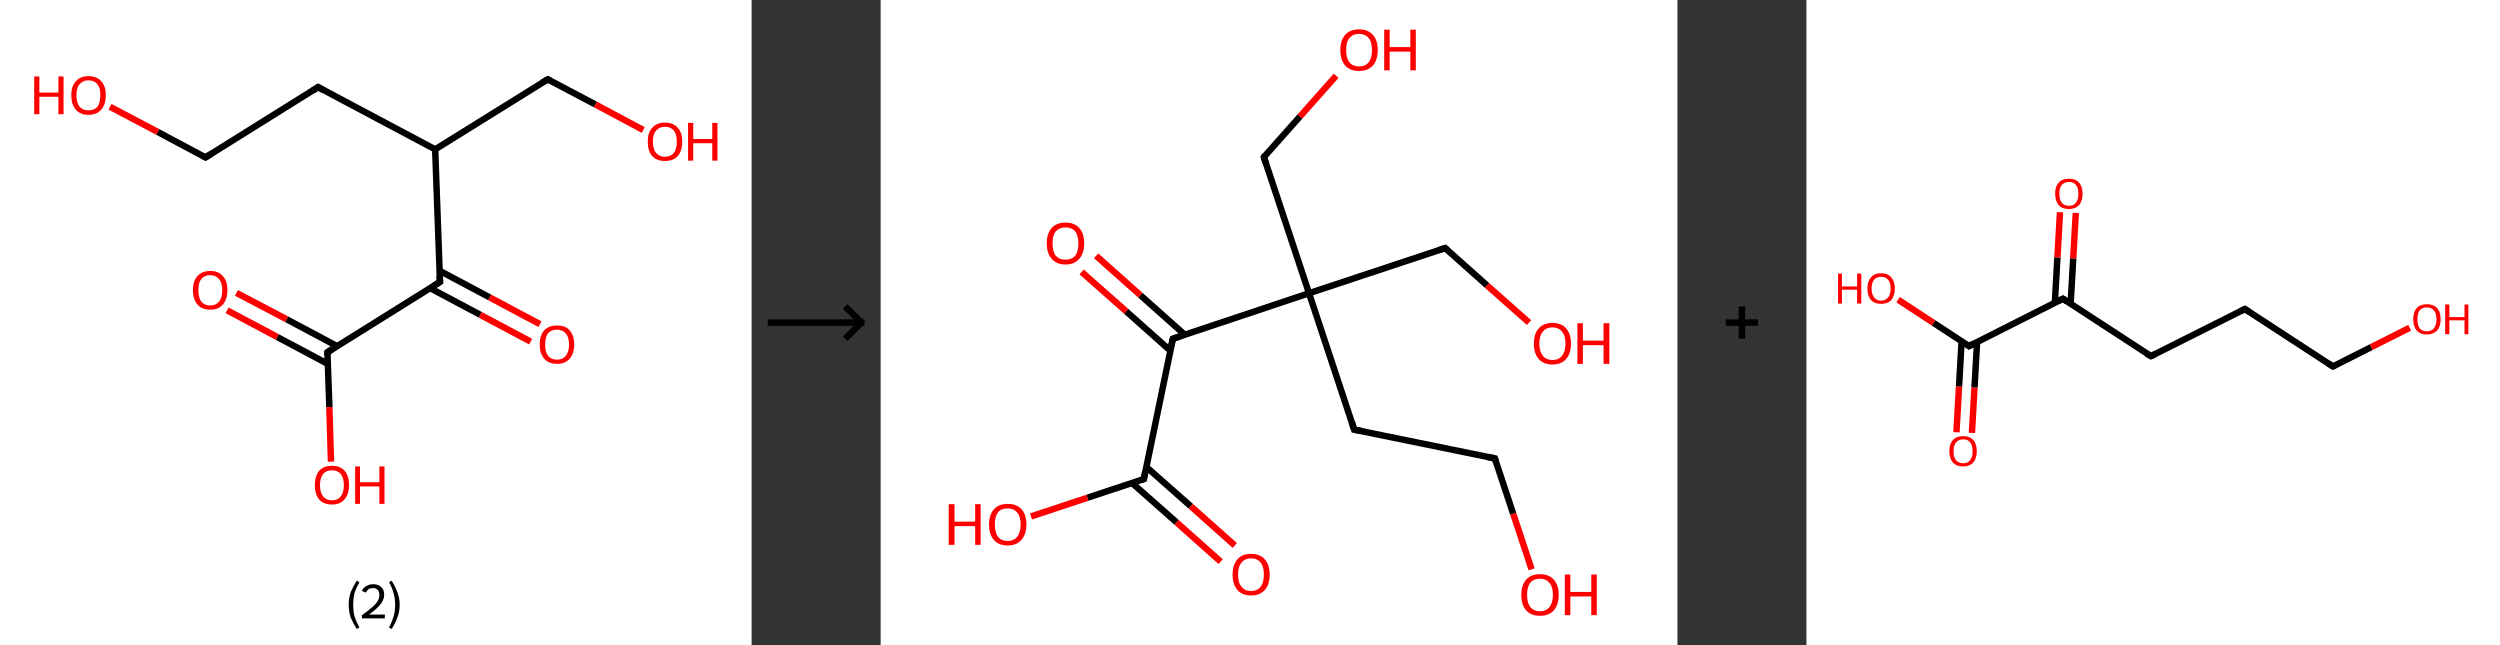 <?xml version='1.0' encoding='ASCII' standalone='yes'?>
<svg xmlns="http://www.w3.org/2000/svg" xmlns:xlink="http://www.w3.org/1999/xlink" version="1.1" width="775.0px" viewBox="0 0 775.0 200.0" height="200.0px">
  <rect x="0" y="0" width="775.0" height="200.0" fill="#333333" stroke="none"/>
  <g>
    <g transform="translate(0, 0) scale(1 1) "><!-- END OF HEADER -->
<rect style="opacity:1.0;fill:#FFFFFF;stroke:none" width="233.0" height="200.0" x="0.0" y="0.0"> </rect>
<path class="bond-0 atom-0 atom-1" d="M 73.3,90.8 L 88.9,99.0" style="fill:none;fill-rule:evenodd;stroke:#FF0000;stroke-width:2.0px;stroke-linecap:butt;stroke-linejoin:miter;stroke-opacity:1"/>
<path class="bond-0 atom-0 atom-1" d="M 88.9,99.0 L 104.5,107.3" style="fill:none;fill-rule:evenodd;stroke:#000000;stroke-width:2.0px;stroke-linecap:butt;stroke-linejoin:miter;stroke-opacity:1"/>
<path class="bond-0 atom-0 atom-1" d="M 70.4,96.2 L 86.0,104.5" style="fill:none;fill-rule:evenodd;stroke:#FF0000;stroke-width:2.0px;stroke-linecap:butt;stroke-linejoin:miter;stroke-opacity:1"/>
<path class="bond-0 atom-0 atom-1" d="M 86.0,104.5 L 101.6,112.8" style="fill:none;fill-rule:evenodd;stroke:#000000;stroke-width:2.0px;stroke-linecap:butt;stroke-linejoin:miter;stroke-opacity:1"/>
<path class="bond-1 atom-1 atom-2" d="M 101.5,109.2 L 102.1,126.2" style="fill:none;fill-rule:evenodd;stroke:#000000;stroke-width:2.0px;stroke-linecap:butt;stroke-linejoin:miter;stroke-opacity:1"/>
<path class="bond-1 atom-1 atom-2" d="M 102.1,126.2 L 102.6,143.1" style="fill:none;fill-rule:evenodd;stroke:#FF0000;stroke-width:2.0px;stroke-linecap:butt;stroke-linejoin:miter;stroke-opacity:1"/>
<path class="bond-2 atom-1 atom-3" d="M 101.5,109.2 L 136.4,87.4" style="fill:none;fill-rule:evenodd;stroke:#000000;stroke-width:2.0px;stroke-linecap:butt;stroke-linejoin:miter;stroke-opacity:1"/>
<path class="bond-3 atom-3 atom-4" d="M 133.3,89.3 L 148.9,97.6" style="fill:none;fill-rule:evenodd;stroke:#000000;stroke-width:2.0px;stroke-linecap:butt;stroke-linejoin:miter;stroke-opacity:1"/>
<path class="bond-3 atom-3 atom-4" d="M 148.9,97.6 L 164.5,105.9" style="fill:none;fill-rule:evenodd;stroke:#FF0000;stroke-width:2.0px;stroke-linecap:butt;stroke-linejoin:miter;stroke-opacity:1"/>
<path class="bond-3 atom-3 atom-4" d="M 136.2,83.9 L 151.8,92.2" style="fill:none;fill-rule:evenodd;stroke:#000000;stroke-width:2.0px;stroke-linecap:butt;stroke-linejoin:miter;stroke-opacity:1"/>
<path class="bond-3 atom-3 atom-4" d="M 151.8,92.2 L 167.4,100.5" style="fill:none;fill-rule:evenodd;stroke:#FF0000;stroke-width:2.0px;stroke-linecap:butt;stroke-linejoin:miter;stroke-opacity:1"/>
<path class="bond-4 atom-3 atom-5" d="M 136.4,87.4 L 134.9,46.3" style="fill:none;fill-rule:evenodd;stroke:#000000;stroke-width:2.0px;stroke-linecap:butt;stroke-linejoin:miter;stroke-opacity:1"/>
<path class="bond-5 atom-5 atom-6" d="M 134.9,46.3 L 169.8,24.6" style="fill:none;fill-rule:evenodd;stroke:#000000;stroke-width:2.0px;stroke-linecap:butt;stroke-linejoin:miter;stroke-opacity:1"/>
<path class="bond-6 atom-6 atom-7" d="M 169.8,24.6 L 184.6,32.4" style="fill:none;fill-rule:evenodd;stroke:#000000;stroke-width:2.0px;stroke-linecap:butt;stroke-linejoin:miter;stroke-opacity:1"/>
<path class="bond-6 atom-6 atom-7" d="M 184.6,32.4 L 199.4,40.3" style="fill:none;fill-rule:evenodd;stroke:#FF0000;stroke-width:2.0px;stroke-linecap:butt;stroke-linejoin:miter;stroke-opacity:1"/>
<path class="bond-7 atom-5 atom-8" d="M 134.9,46.3 L 98.6,27.0" style="fill:none;fill-rule:evenodd;stroke:#000000;stroke-width:2.0px;stroke-linecap:butt;stroke-linejoin:miter;stroke-opacity:1"/>
<path class="bond-8 atom-8 atom-9" d="M 98.6,27.0 L 63.7,48.8" style="fill:none;fill-rule:evenodd;stroke:#000000;stroke-width:2.0px;stroke-linecap:butt;stroke-linejoin:miter;stroke-opacity:1"/>
<path class="bond-9 atom-9 atom-10" d="M 63.7,48.8 L 48.9,40.9" style="fill:none;fill-rule:evenodd;stroke:#000000;stroke-width:2.0px;stroke-linecap:butt;stroke-linejoin:miter;stroke-opacity:1"/>
<path class="bond-9 atom-9 atom-10" d="M 48.9,40.9 L 34.1,33.1" style="fill:none;fill-rule:evenodd;stroke:#FF0000;stroke-width:2.0px;stroke-linecap:butt;stroke-linejoin:miter;stroke-opacity:1"/>
<path d="M 101.5,110.1 L 101.5,109.2 L 103.2,108.1" style="fill:none;stroke:#000000;stroke-width:2.0px;stroke-linecap:butt;stroke-linejoin:miter;stroke-opacity:1;"/>
<path d="M 134.6,88.5 L 136.4,87.4 L 136.3,85.4" style="fill:none;stroke:#000000;stroke-width:2.0px;stroke-linecap:butt;stroke-linejoin:miter;stroke-opacity:1;"/>
<path d="M 168.1,25.6 L 169.8,24.6 L 170.6,25.0" style="fill:none;stroke:#000000;stroke-width:2.0px;stroke-linecap:butt;stroke-linejoin:miter;stroke-opacity:1;"/>
<path d="M 100.4,28.0 L 98.6,27.0 L 96.9,28.1" style="fill:none;stroke:#000000;stroke-width:2.0px;stroke-linecap:butt;stroke-linejoin:miter;stroke-opacity:1;"/>
<path d="M 65.5,47.7 L 63.7,48.8 L 63.0,48.4" style="fill:none;stroke:#000000;stroke-width:2.0px;stroke-linecap:butt;stroke-linejoin:miter;stroke-opacity:1;"/>
<path class="atom-0" d="M 59.8 89.9 Q 59.8 87.1, 61.2 85.6 Q 62.6 84.0, 65.2 84.0 Q 67.8 84.0, 69.1 85.6 Q 70.5 87.1, 70.5 89.9 Q 70.5 92.8, 69.1 94.4 Q 67.7 96.0, 65.2 96.0 Q 62.6 96.0, 61.2 94.4 Q 59.8 92.8, 59.8 89.9 M 65.2 94.7 Q 66.9 94.7, 67.9 93.5 Q 68.9 92.3, 68.9 89.9 Q 68.9 87.7, 67.9 86.5 Q 66.9 85.3, 65.2 85.3 Q 63.4 85.3, 62.4 86.5 Q 61.5 87.6, 61.5 89.9 Q 61.5 92.3, 62.4 93.5 Q 63.4 94.7, 65.2 94.7 " fill="#FF0000"/>
<path class="atom-2" d="M 97.6 150.4 Q 97.6 147.6, 98.9 146.0 Q 100.3 144.4, 102.9 144.4 Q 105.5 144.4, 106.9 146.0 Q 108.2 147.6, 108.2 150.4 Q 108.2 153.2, 106.8 154.8 Q 105.5 156.4, 102.9 156.4 Q 100.3 156.4, 98.9 154.8 Q 97.6 153.2, 97.6 150.4 M 102.9 155.1 Q 104.7 155.1, 105.6 153.9 Q 106.6 152.7, 106.6 150.4 Q 106.6 148.1, 105.6 146.9 Q 104.7 145.8, 102.9 145.8 Q 101.1 145.8, 100.2 146.9 Q 99.2 148.1, 99.2 150.4 Q 99.2 152.7, 100.2 153.9 Q 101.1 155.1, 102.9 155.1 " fill="#FF0000"/>
<path class="atom-2" d="M 110.1 144.6 L 111.6 144.6 L 111.6 149.5 L 117.6 149.5 L 117.6 144.6 L 119.2 144.6 L 119.2 156.2 L 117.6 156.2 L 117.6 150.8 L 111.6 150.8 L 111.6 156.2 L 110.1 156.2 L 110.1 144.6 " fill="#FF0000"/>
<path class="atom-4" d="M 167.3 106.8 Q 167.3 104.0, 168.7 102.4 Q 170.1 100.9, 172.7 100.9 Q 175.3 100.9, 176.6 102.4 Q 178.0 104.0, 178.0 106.8 Q 178.0 109.6, 176.6 111.2 Q 175.2 112.8, 172.7 112.8 Q 170.1 112.8, 168.7 111.2 Q 167.3 109.6, 167.3 106.8 M 172.7 111.5 Q 174.4 111.5, 175.4 110.3 Q 176.4 109.1, 176.4 106.8 Q 176.4 104.5, 175.4 103.4 Q 174.4 102.2, 172.7 102.2 Q 170.9 102.2, 169.9 103.3 Q 169.0 104.5, 169.0 106.8 Q 169.0 109.2, 169.9 110.3 Q 170.9 111.5, 172.7 111.5 " fill="#FF0000"/>
<path class="atom-7" d="M 200.8 43.9 Q 200.8 41.1, 202.2 39.6 Q 203.6 38.0, 206.1 38.0 Q 208.7 38.0, 210.1 39.6 Q 211.5 41.1, 211.5 43.9 Q 211.5 46.7, 210.1 48.4 Q 208.7 49.9, 206.1 49.9 Q 203.6 49.9, 202.2 48.4 Q 200.8 46.8, 200.8 43.9 M 206.1 48.6 Q 207.9 48.6, 208.9 47.4 Q 209.8 46.2, 209.8 43.9 Q 209.8 41.6, 208.9 40.5 Q 207.9 39.3, 206.1 39.3 Q 204.4 39.3, 203.4 40.5 Q 202.4 41.6, 202.4 43.9 Q 202.4 46.3, 203.4 47.4 Q 204.4 48.6, 206.1 48.6 " fill="#FF0000"/>
<path class="atom-7" d="M 213.3 38.1 L 214.9 38.1 L 214.9 43.1 L 220.8 43.1 L 220.8 38.1 L 222.4 38.1 L 222.4 49.8 L 220.8 49.8 L 220.8 44.4 L 214.9 44.4 L 214.9 49.8 L 213.3 49.8 L 213.3 38.1 " fill="#FF0000"/>
<path class="atom-10" d="M 10.6 23.7 L 12.2 23.7 L 12.2 28.7 L 18.1 28.7 L 18.1 23.7 L 19.7 23.7 L 19.7 35.4 L 18.1 35.4 L 18.1 30.0 L 12.2 30.0 L 12.2 35.4 L 10.6 35.4 L 10.6 23.7 " fill="#FF0000"/>
<path class="atom-10" d="M 22.1 29.5 Q 22.1 26.7, 23.5 25.2 Q 24.9 23.6, 27.4 23.6 Q 30.0 23.6, 31.4 25.2 Q 32.8 26.7, 32.8 29.5 Q 32.8 32.3, 31.4 34.0 Q 30.0 35.6, 27.4 35.6 Q 24.9 35.6, 23.5 34.0 Q 22.1 32.4, 22.1 29.5 M 27.4 34.2 Q 29.2 34.2, 30.2 33.1 Q 31.1 31.9, 31.1 29.5 Q 31.1 27.2, 30.2 26.1 Q 29.2 24.9, 27.4 24.9 Q 25.7 24.9, 24.7 26.1 Q 23.7 27.2, 23.7 29.5 Q 23.7 31.9, 24.7 33.1 Q 25.7 34.2, 27.4 34.2 " fill="#FF0000"/>
<path class="legend" d="M 108.1 187.5 Q 108.1 185.4, 108.7 183.6 Q 109.4 181.9, 110.6 180.0 L 111.4 180.5 Q 110.4 182.3, 109.9 183.9 Q 109.5 185.5, 109.5 187.5 Q 109.5 189.5, 109.9 191.1 Q 110.4 192.6, 111.4 194.5 L 110.6 195.0 Q 109.4 193.1, 108.7 191.4 Q 108.1 189.6, 108.1 187.5 " fill="#000000"/>
<path class="legend" d="M 112.2 183.2 Q 112.6 182.2, 113.5 181.7 Q 114.5 181.1, 115.7 181.1 Q 117.3 181.1, 118.2 182.0 Q 119.1 182.8, 119.1 184.4 Q 119.1 185.9, 117.9 187.4 Q 116.8 188.8, 114.4 190.5 L 119.3 190.5 L 119.3 191.7 L 112.2 191.7 L 112.2 190.7 Q 114.2 189.3, 115.3 188.3 Q 116.5 187.3, 117.1 186.3 Q 117.6 185.4, 117.6 184.4 Q 117.6 183.4, 117.1 182.9 Q 116.6 182.3, 115.7 182.3 Q 114.9 182.3, 114.3 182.6 Q 113.8 183.0, 113.4 183.7 L 112.2 183.2 " fill="#000000"/>
<path class="legend" d="M 123.9 187.5 Q 123.9 189.6, 123.2 191.4 Q 122.6 193.1, 121.4 195.0 L 120.6 194.5 Q 121.6 192.6, 122.0 191.1 Q 122.5 189.5, 122.5 187.5 Q 122.5 185.5, 122.0 183.9 Q 121.6 182.3, 120.6 180.5 L 121.4 180.0 Q 122.6 181.9, 123.2 183.6 Q 123.9 185.4, 123.9 187.5 " fill="#000000"/>
</g>
    <g transform="translate(233.0, 0) scale(1 1) "><line x1="5" y1="100" x2="35" y2="100" style="stroke:rgb(0,0,0);stroke-width:2"/>
  <line x1="34" y1="100" x2="29" y2="95" style="stroke:rgb(0,0,0);stroke-width:2"/>
  <line x1="34" y1="100" x2="29" y2="105" style="stroke:rgb(0,0,0);stroke-width:2"/>
</g>
    <g transform="translate(273.0, 0) scale(1 1) "><!-- END OF HEADER -->
<rect style="opacity:1.0;fill:#FFFFFF;stroke:none" width="247.0" height="200.0" x="0.0" y="0.0"> </rect>
<path class="bond-0 atom-0 atom-1" d="M 105.4,174.1 L 91.7,161.9" style="fill:none;fill-rule:evenodd;stroke:#FF0000;stroke-width:2.0px;stroke-linecap:butt;stroke-linejoin:miter;stroke-opacity:1"/>
<path class="bond-0 atom-0 atom-1" d="M 91.7,161.9 L 77.9,149.7" style="fill:none;fill-rule:evenodd;stroke:#000000;stroke-width:2.0px;stroke-linecap:butt;stroke-linejoin:miter;stroke-opacity:1"/>
<path class="bond-0 atom-0 atom-1" d="M 109.8,169.1 L 96.1,156.9" style="fill:none;fill-rule:evenodd;stroke:#FF0000;stroke-width:2.0px;stroke-linecap:butt;stroke-linejoin:miter;stroke-opacity:1"/>
<path class="bond-0 atom-0 atom-1" d="M 96.1,156.9 L 82.4,144.8" style="fill:none;fill-rule:evenodd;stroke:#000000;stroke-width:2.0px;stroke-linecap:butt;stroke-linejoin:miter;stroke-opacity:1"/>
<path class="bond-1 atom-1 atom-2" d="M 81.6,148.5 L 64.1,154.3" style="fill:none;fill-rule:evenodd;stroke:#000000;stroke-width:2.0px;stroke-linecap:butt;stroke-linejoin:miter;stroke-opacity:1"/>
<path class="bond-1 atom-1 atom-2" d="M 64.1,154.3 L 46.6,160.1" style="fill:none;fill-rule:evenodd;stroke:#FF0000;stroke-width:2.0px;stroke-linecap:butt;stroke-linejoin:miter;stroke-opacity:1"/>
<path class="bond-2 atom-1 atom-3" d="M 81.6,148.5 L 90.6,105.0" style="fill:none;fill-rule:evenodd;stroke:#000000;stroke-width:2.0px;stroke-linecap:butt;stroke-linejoin:miter;stroke-opacity:1"/>
<path class="bond-3 atom-3 atom-4" d="M 94.2,103.7 L 80.5,91.5" style="fill:none;fill-rule:evenodd;stroke:#000000;stroke-width:2.0px;stroke-linecap:butt;stroke-linejoin:miter;stroke-opacity:1"/>
<path class="bond-3 atom-3 atom-4" d="M 80.5,91.5 L 66.8,79.3" style="fill:none;fill-rule:evenodd;stroke:#FF0000;stroke-width:2.0px;stroke-linecap:butt;stroke-linejoin:miter;stroke-opacity:1"/>
<path class="bond-3 atom-3 atom-4" d="M 89.8,108.7 L 76.1,96.5" style="fill:none;fill-rule:evenodd;stroke:#000000;stroke-width:2.0px;stroke-linecap:butt;stroke-linejoin:miter;stroke-opacity:1"/>
<path class="bond-3 atom-3 atom-4" d="M 76.1,96.5 L 62.3,84.3" style="fill:none;fill-rule:evenodd;stroke:#FF0000;stroke-width:2.0px;stroke-linecap:butt;stroke-linejoin:miter;stroke-opacity:1"/>
<path class="bond-4 atom-3 atom-5" d="M 90.6,105.0 L 132.8,90.9" style="fill:none;fill-rule:evenodd;stroke:#000000;stroke-width:2.0px;stroke-linecap:butt;stroke-linejoin:miter;stroke-opacity:1"/>
<path class="bond-5 atom-5 atom-6" d="M 132.8,90.9 L 118.8,48.7" style="fill:none;fill-rule:evenodd;stroke:#000000;stroke-width:2.0px;stroke-linecap:butt;stroke-linejoin:miter;stroke-opacity:1"/>
<path class="bond-6 atom-6 atom-7" d="M 118.8,48.7 L 130.0,36.1" style="fill:none;fill-rule:evenodd;stroke:#000000;stroke-width:2.0px;stroke-linecap:butt;stroke-linejoin:miter;stroke-opacity:1"/>
<path class="bond-6 atom-6 atom-7" d="M 130.0,36.1 L 141.2,23.5" style="fill:none;fill-rule:evenodd;stroke:#FF0000;stroke-width:2.0px;stroke-linecap:butt;stroke-linejoin:miter;stroke-opacity:1"/>
<path class="bond-7 atom-5 atom-8" d="M 132.8,90.9 L 175.0,76.9" style="fill:none;fill-rule:evenodd;stroke:#000000;stroke-width:2.0px;stroke-linecap:butt;stroke-linejoin:miter;stroke-opacity:1"/>
<path class="bond-8 atom-8 atom-9" d="M 175.0,76.9 L 188.0,88.5" style="fill:none;fill-rule:evenodd;stroke:#000000;stroke-width:2.0px;stroke-linecap:butt;stroke-linejoin:miter;stroke-opacity:1"/>
<path class="bond-8 atom-8 atom-9" d="M 188.0,88.5 L 201.0,100.0" style="fill:none;fill-rule:evenodd;stroke:#FF0000;stroke-width:2.0px;stroke-linecap:butt;stroke-linejoin:miter;stroke-opacity:1"/>
<path class="bond-9 atom-5 atom-10" d="M 132.8,90.9 L 146.8,133.2" style="fill:none;fill-rule:evenodd;stroke:#000000;stroke-width:2.0px;stroke-linecap:butt;stroke-linejoin:miter;stroke-opacity:1"/>
<path class="bond-10 atom-10 atom-11" d="M 146.8,133.2 L 190.4,142.1" style="fill:none;fill-rule:evenodd;stroke:#000000;stroke-width:2.0px;stroke-linecap:butt;stroke-linejoin:miter;stroke-opacity:1"/>
<path class="bond-11 atom-11 atom-12" d="M 190.4,142.1 L 196.1,159.3" style="fill:none;fill-rule:evenodd;stroke:#000000;stroke-width:2.0px;stroke-linecap:butt;stroke-linejoin:miter;stroke-opacity:1"/>
<path class="bond-11 atom-11 atom-12" d="M 196.1,159.3 L 201.8,176.5" style="fill:none;fill-rule:evenodd;stroke:#FF0000;stroke-width:2.0px;stroke-linecap:butt;stroke-linejoin:miter;stroke-opacity:1"/>
<path d="M 80.7,148.8 L 81.6,148.5 L 82.0,146.3" style="fill:none;stroke:#000000;stroke-width:2.0px;stroke-linecap:butt;stroke-linejoin:miter;stroke-opacity:1;"/>
<path d="M 90.1,107.1 L 90.6,105.0 L 92.7,104.3" style="fill:none;stroke:#000000;stroke-width:2.0px;stroke-linecap:butt;stroke-linejoin:miter;stroke-opacity:1;"/>
<path d="M 119.5,50.8 L 118.8,48.7 L 119.3,48.1" style="fill:none;stroke:#000000;stroke-width:2.0px;stroke-linecap:butt;stroke-linejoin:miter;stroke-opacity:1;"/>
<path d="M 172.9,77.6 L 175.0,76.9 L 175.7,77.5" style="fill:none;stroke:#000000;stroke-width:2.0px;stroke-linecap:butt;stroke-linejoin:miter;stroke-opacity:1;"/>
<path d="M 146.1,131.0 L 146.8,133.2 L 149.0,133.6" style="fill:none;stroke:#000000;stroke-width:2.0px;stroke-linecap:butt;stroke-linejoin:miter;stroke-opacity:1;"/>
<path d="M 188.2,141.7 L 190.4,142.1 L 190.7,143.0" style="fill:none;stroke:#000000;stroke-width:2.0px;stroke-linecap:butt;stroke-linejoin:miter;stroke-opacity:1;"/>
<path class="atom-0" d="M 109.1 178.1 Q 109.1 175.1, 110.6 173.4 Q 112.0 171.7, 114.8 171.7 Q 117.6 171.7, 119.1 173.4 Q 120.6 175.1, 120.6 178.1 Q 120.6 181.2, 119.1 182.9 Q 117.6 184.6, 114.8 184.6 Q 112.1 184.6, 110.6 182.9 Q 109.1 181.2, 109.1 178.1 M 114.8 183.2 Q 116.8 183.2, 117.8 181.9 Q 118.8 180.6, 118.8 178.1 Q 118.8 175.6, 117.8 174.4 Q 116.8 173.1, 114.8 173.1 Q 112.9 173.1, 111.9 174.4 Q 110.8 175.6, 110.8 178.1 Q 110.8 180.7, 111.9 181.9 Q 112.9 183.2, 114.8 183.2 " fill="#FF0000"/>
<path class="atom-2" d="M 21.1 156.3 L 22.9 156.3 L 22.9 161.7 L 29.3 161.7 L 29.3 156.3 L 31.0 156.3 L 31.0 168.9 L 29.3 168.9 L 29.3 163.1 L 22.9 163.1 L 22.9 168.9 L 21.1 168.9 L 21.1 156.3 " fill="#FF0000"/>
<path class="atom-2" d="M 33.6 162.6 Q 33.6 159.6, 35.1 157.9 Q 36.6 156.2, 39.4 156.2 Q 42.2 156.2, 43.7 157.9 Q 45.2 159.6, 45.2 162.6 Q 45.2 165.6, 43.6 167.4 Q 42.1 169.1, 39.4 169.1 Q 36.6 169.1, 35.1 167.4 Q 33.6 165.7, 33.6 162.6 M 39.4 167.7 Q 41.3 167.7, 42.3 166.4 Q 43.4 165.1, 43.4 162.6 Q 43.4 160.1, 42.3 158.9 Q 41.3 157.6, 39.4 157.6 Q 37.4 157.6, 36.4 158.8 Q 35.4 160.1, 35.4 162.6 Q 35.4 165.1, 36.4 166.4 Q 37.4 167.7, 39.4 167.7 " fill="#FF0000"/>
<path class="atom-4" d="M 51.5 75.4 Q 51.5 72.4, 53.0 70.7 Q 54.5 69.0, 57.3 69.0 Q 60.1 69.0, 61.6 70.7 Q 63.1 72.4, 63.1 75.4 Q 63.1 78.5, 61.6 80.2 Q 60.1 82.0, 57.3 82.0 Q 54.5 82.0, 53.0 80.2 Q 51.5 78.5, 51.5 75.4 M 57.3 80.5 Q 59.2 80.5, 60.3 79.3 Q 61.3 78.0, 61.3 75.4 Q 61.3 73.0, 60.3 71.7 Q 59.2 70.5, 57.3 70.5 Q 55.4 70.5, 54.3 71.7 Q 53.3 72.9, 53.3 75.4 Q 53.3 78.0, 54.3 79.3 Q 55.4 80.5, 57.3 80.5 " fill="#FF0000"/>
<path class="atom-7" d="M 142.5 15.5 Q 142.5 12.5, 144.0 10.8 Q 145.5 9.1, 148.3 9.1 Q 151.1 9.1, 152.6 10.8 Q 154.1 12.5, 154.1 15.5 Q 154.1 18.6, 152.6 20.3 Q 151.1 22.0, 148.3 22.0 Q 145.5 22.0, 144.0 20.3 Q 142.5 18.6, 142.5 15.5 M 148.3 20.6 Q 150.2 20.6, 151.3 19.3 Q 152.3 18.0, 152.3 15.5 Q 152.3 13.0, 151.3 11.8 Q 150.2 10.5, 148.3 10.5 Q 146.4 10.5, 145.3 11.8 Q 144.3 13.0, 144.3 15.5 Q 144.3 18.0, 145.3 19.3 Q 146.4 20.6, 148.3 20.6 " fill="#FF0000"/>
<path class="atom-7" d="M 156.1 9.2 L 157.8 9.2 L 157.8 14.6 L 164.2 14.6 L 164.2 9.2 L 165.9 9.2 L 165.9 21.8 L 164.2 21.8 L 164.2 16.0 L 157.8 16.0 L 157.8 21.8 L 156.1 21.8 L 156.1 9.2 " fill="#FF0000"/>
<path class="atom-9" d="M 202.5 106.5 Q 202.5 103.5, 204.0 101.8 Q 205.5 100.1, 208.3 100.1 Q 211.0 100.1, 212.5 101.8 Q 214.0 103.5, 214.0 106.5 Q 214.0 109.6, 212.5 111.3 Q 211.0 113.0, 208.3 113.0 Q 205.5 113.0, 204.0 111.3 Q 202.5 109.6, 202.5 106.5 M 208.3 111.6 Q 210.2 111.6, 211.2 110.3 Q 212.3 109.0, 212.3 106.5 Q 212.3 104.0, 211.2 102.8 Q 210.2 101.5, 208.3 101.5 Q 206.3 101.5, 205.3 102.8 Q 204.2 104.0, 204.2 106.5 Q 204.2 109.0, 205.3 110.3 Q 206.3 111.6, 208.3 111.6 " fill="#FF0000"/>
<path class="atom-9" d="M 216.0 100.2 L 217.7 100.2 L 217.7 105.6 L 224.1 105.6 L 224.1 100.2 L 225.9 100.2 L 225.9 112.8 L 224.1 112.8 L 224.1 107.0 L 217.7 107.0 L 217.7 112.8 L 216.0 112.8 L 216.0 100.2 " fill="#FF0000"/>
<path class="atom-12" d="M 198.6 184.4 Q 198.6 181.4, 200.1 179.7 Q 201.6 178.0, 204.4 178.0 Q 207.2 178.0, 208.7 179.7 Q 210.2 181.4, 210.2 184.4 Q 210.2 187.4, 208.7 189.2 Q 207.2 190.9, 204.4 190.9 Q 201.6 190.9, 200.1 189.2 Q 198.6 187.5, 198.6 184.4 M 204.4 189.5 Q 206.3 189.5, 207.3 188.2 Q 208.4 186.9, 208.4 184.4 Q 208.4 181.9, 207.3 180.7 Q 206.3 179.4, 204.4 179.4 Q 202.5 179.4, 201.4 180.6 Q 200.4 181.9, 200.4 184.4 Q 200.4 186.9, 201.4 188.2 Q 202.5 189.5, 204.4 189.5 " fill="#FF0000"/>
<path class="atom-12" d="M 212.1 178.1 L 213.8 178.1 L 213.8 183.5 L 220.3 183.5 L 220.3 178.1 L 222.0 178.1 L 222.0 190.7 L 220.3 190.7 L 220.3 184.9 L 213.8 184.9 L 213.8 190.7 L 212.1 190.7 L 212.1 178.1 " fill="#FF0000"/>
</g>
    <g transform="translate(520.0, 0) scale(1 1) "><line x1="15" y1="100" x2="25" y2="100" style="stroke:rgb(0,0,0);stroke-width:2"/>
  <line x1="20" y1="95" x2="20" y2="105" style="stroke:rgb(0,0,0);stroke-width:2"/>
</g>
    <g transform="translate(560.0, 0) scale(1 1) "><!-- END OF HEADER -->
<rect style="opacity:1.0;fill:#FFFFFF;stroke:none" width="215.0" height="200.0" x="0.0" y="0.0"> </rect>
<path class="bond-0 atom-0 atom-1" d="M 46.5,134.0 L 47.3,119.8" style="fill:none;fill-rule:evenodd;stroke:#FF0000;stroke-width:2.0px;stroke-linecap:butt;stroke-linejoin:miter;stroke-opacity:1"/>
<path class="bond-0 atom-0 atom-1" d="M 47.3,119.8 L 48.1,105.7" style="fill:none;fill-rule:evenodd;stroke:#000000;stroke-width:2.0px;stroke-linecap:butt;stroke-linejoin:miter;stroke-opacity:1"/>
<path class="bond-0 atom-0 atom-1" d="M 51.3,134.2 L 52.1,120.1" style="fill:none;fill-rule:evenodd;stroke:#FF0000;stroke-width:2.0px;stroke-linecap:butt;stroke-linejoin:miter;stroke-opacity:1"/>
<path class="bond-0 atom-0 atom-1" d="M 52.1,120.1 L 52.9,106.0" style="fill:none;fill-rule:evenodd;stroke:#000000;stroke-width:2.0px;stroke-linecap:butt;stroke-linejoin:miter;stroke-opacity:1"/>
<path class="bond-1 atom-1 atom-2" d="M 50.4,107.3 L 39.4,100.1" style="fill:none;fill-rule:evenodd;stroke:#000000;stroke-width:2.0px;stroke-linecap:butt;stroke-linejoin:miter;stroke-opacity:1"/>
<path class="bond-1 atom-1 atom-2" d="M 39.4,100.1 L 28.4,92.9" style="fill:none;fill-rule:evenodd;stroke:#FF0000;stroke-width:2.0px;stroke-linecap:butt;stroke-linejoin:miter;stroke-opacity:1"/>
<path class="bond-2 atom-1 atom-3" d="M 50.4,107.3 L 79.5,92.6" style="fill:none;fill-rule:evenodd;stroke:#000000;stroke-width:2.0px;stroke-linecap:butt;stroke-linejoin:miter;stroke-opacity:1"/>
<path class="bond-3 atom-3 atom-4" d="M 81.9,94.1 L 82.7,80.1" style="fill:none;fill-rule:evenodd;stroke:#000000;stroke-width:2.0px;stroke-linecap:butt;stroke-linejoin:miter;stroke-opacity:1"/>
<path class="bond-3 atom-3 atom-4" d="M 82.7,80.1 L 83.5,66.0" style="fill:none;fill-rule:evenodd;stroke:#FF0000;stroke-width:2.0px;stroke-linecap:butt;stroke-linejoin:miter;stroke-opacity:1"/>
<path class="bond-3 atom-3 atom-4" d="M 77.0,93.9 L 77.8,79.8" style="fill:none;fill-rule:evenodd;stroke:#000000;stroke-width:2.0px;stroke-linecap:butt;stroke-linejoin:miter;stroke-opacity:1"/>
<path class="bond-3 atom-3 atom-4" d="M 77.8,79.8 L 78.6,65.8" style="fill:none;fill-rule:evenodd;stroke:#FF0000;stroke-width:2.0px;stroke-linecap:butt;stroke-linejoin:miter;stroke-opacity:1"/>
<path class="bond-4 atom-3 atom-5" d="M 79.5,92.6 L 106.8,110.4" style="fill:none;fill-rule:evenodd;stroke:#000000;stroke-width:2.0px;stroke-linecap:butt;stroke-linejoin:miter;stroke-opacity:1"/>
<path class="bond-5 atom-5 atom-6" d="M 106.8,110.4 L 135.9,95.8" style="fill:none;fill-rule:evenodd;stroke:#000000;stroke-width:2.0px;stroke-linecap:butt;stroke-linejoin:miter;stroke-opacity:1"/>
<path class="bond-6 atom-6 atom-7" d="M 135.9,95.8 L 163.2,113.6" style="fill:none;fill-rule:evenodd;stroke:#000000;stroke-width:2.0px;stroke-linecap:butt;stroke-linejoin:miter;stroke-opacity:1"/>
<path class="bond-7 atom-7 atom-8" d="M 163.2,113.6 L 175.1,107.6" style="fill:none;fill-rule:evenodd;stroke:#000000;stroke-width:2.0px;stroke-linecap:butt;stroke-linejoin:miter;stroke-opacity:1"/>
<path class="bond-7 atom-7 atom-8" d="M 175.1,107.6 L 187.0,101.6" style="fill:none;fill-rule:evenodd;stroke:#FF0000;stroke-width:2.0px;stroke-linecap:butt;stroke-linejoin:miter;stroke-opacity:1"/>
<path d="M 49.9,106.9 L 50.4,107.3 L 51.9,106.5" style="fill:none;stroke:#000000;stroke-width:2.0px;stroke-linecap:butt;stroke-linejoin:miter;stroke-opacity:1;"/>
<path d="M 78.1,93.3 L 79.5,92.6 L 80.9,93.5" style="fill:none;stroke:#000000;stroke-width:2.0px;stroke-linecap:butt;stroke-linejoin:miter;stroke-opacity:1;"/>
<path d="M 105.4,109.6 L 106.8,110.4 L 108.3,109.7" style="fill:none;stroke:#000000;stroke-width:2.0px;stroke-linecap:butt;stroke-linejoin:miter;stroke-opacity:1;"/>
<path d="M 134.5,96.5 L 135.9,95.8 L 137.3,96.7" style="fill:none;stroke:#000000;stroke-width:2.0px;stroke-linecap:butt;stroke-linejoin:miter;stroke-opacity:1;"/>
<path d="M 161.8,112.7 L 163.2,113.6 L 163.8,113.3" style="fill:none;stroke:#000000;stroke-width:2.0px;stroke-linecap:butt;stroke-linejoin:miter;stroke-opacity:1;"/>
<path class="atom-0" d="M 44.3 139.9 Q 44.3 137.6, 45.4 136.4 Q 46.5 135.2, 48.6 135.2 Q 50.6 135.2, 51.7 136.4 Q 52.8 137.6, 52.8 139.9 Q 52.8 142.1, 51.7 143.4 Q 50.6 144.6, 48.6 144.6 Q 46.5 144.6, 45.4 143.4 Q 44.3 142.1, 44.3 139.9 M 48.6 143.6 Q 50.0 143.6, 50.7 142.7 Q 51.5 141.7, 51.5 139.9 Q 51.5 138.0, 50.7 137.1 Q 50.0 136.2, 48.6 136.2 Q 47.2 136.2, 46.4 137.1 Q 45.6 138.0, 45.6 139.9 Q 45.6 141.7, 46.4 142.7 Q 47.2 143.6, 48.6 143.6 " fill="#FF0000"/>
<path class="atom-2" d="M 9.8 84.8 L 11.0 84.8 L 11.0 88.8 L 15.7 88.8 L 15.7 84.8 L 17.0 84.8 L 17.0 94.1 L 15.7 94.1 L 15.7 89.8 L 11.0 89.8 L 11.0 94.1 L 9.8 94.1 L 9.8 84.8 " fill="#FF0000"/>
<path class="atom-2" d="M 18.9 89.4 Q 18.9 87.2, 20.0 86.0 Q 21.1 84.7, 23.1 84.7 Q 25.2 84.7, 26.3 86.0 Q 27.4 87.2, 27.4 89.4 Q 27.4 91.7, 26.3 93.0 Q 25.2 94.2, 23.1 94.2 Q 21.1 94.2, 20.0 93.0 Q 18.9 91.7, 18.9 89.4 M 23.1 93.2 Q 24.5 93.2, 25.3 92.2 Q 26.1 91.3, 26.1 89.4 Q 26.1 87.6, 25.3 86.7 Q 24.5 85.8, 23.1 85.8 Q 21.7 85.8, 21.0 86.7 Q 20.2 87.6, 20.2 89.4 Q 20.2 91.3, 21.0 92.2 Q 21.7 93.2, 23.1 93.2 " fill="#FF0000"/>
<path class="atom-4" d="M 77.1 60.0 Q 77.1 57.8, 78.2 56.6 Q 79.3 55.4, 81.4 55.4 Q 83.4 55.4, 84.5 56.6 Q 85.6 57.8, 85.6 60.0 Q 85.6 62.3, 84.5 63.6 Q 83.4 64.8, 81.4 64.8 Q 79.3 64.8, 78.2 63.6 Q 77.1 62.3, 77.1 60.0 M 81.4 63.8 Q 82.8 63.8, 83.5 62.9 Q 84.3 61.9, 84.3 60.0 Q 84.3 58.2, 83.5 57.3 Q 82.8 56.4, 81.4 56.4 Q 80.0 56.4, 79.2 57.3 Q 78.4 58.2, 78.4 60.0 Q 78.4 61.9, 79.2 62.9 Q 80.0 63.8, 81.4 63.8 " fill="#FF0000"/>
<path class="atom-8" d="M 188.1 99.0 Q 188.1 96.7, 189.2 95.5 Q 190.3 94.3, 192.3 94.3 Q 194.4 94.3, 195.5 95.5 Q 196.6 96.7, 196.6 99.0 Q 196.6 101.2, 195.5 102.5 Q 194.3 103.7, 192.3 103.7 Q 190.3 103.7, 189.2 102.5 Q 188.1 101.2, 188.1 99.0 M 192.3 102.7 Q 193.7 102.7, 194.5 101.8 Q 195.3 100.8, 195.3 99.0 Q 195.3 97.1, 194.5 96.2 Q 193.7 95.3, 192.3 95.3 Q 190.9 95.3, 190.1 96.2 Q 189.4 97.1, 189.4 99.0 Q 189.4 100.8, 190.1 101.8 Q 190.9 102.7, 192.3 102.7 " fill="#FF0000"/>
<path class="atom-8" d="M 198.0 94.4 L 199.3 94.4 L 199.3 98.3 L 204.0 98.3 L 204.0 94.4 L 205.2 94.4 L 205.2 103.6 L 204.0 103.6 L 204.0 99.3 L 199.3 99.3 L 199.3 103.6 L 198.0 103.6 L 198.0 94.4 " fill="#FF0000"/>
</g>
  </g>
</svg>
